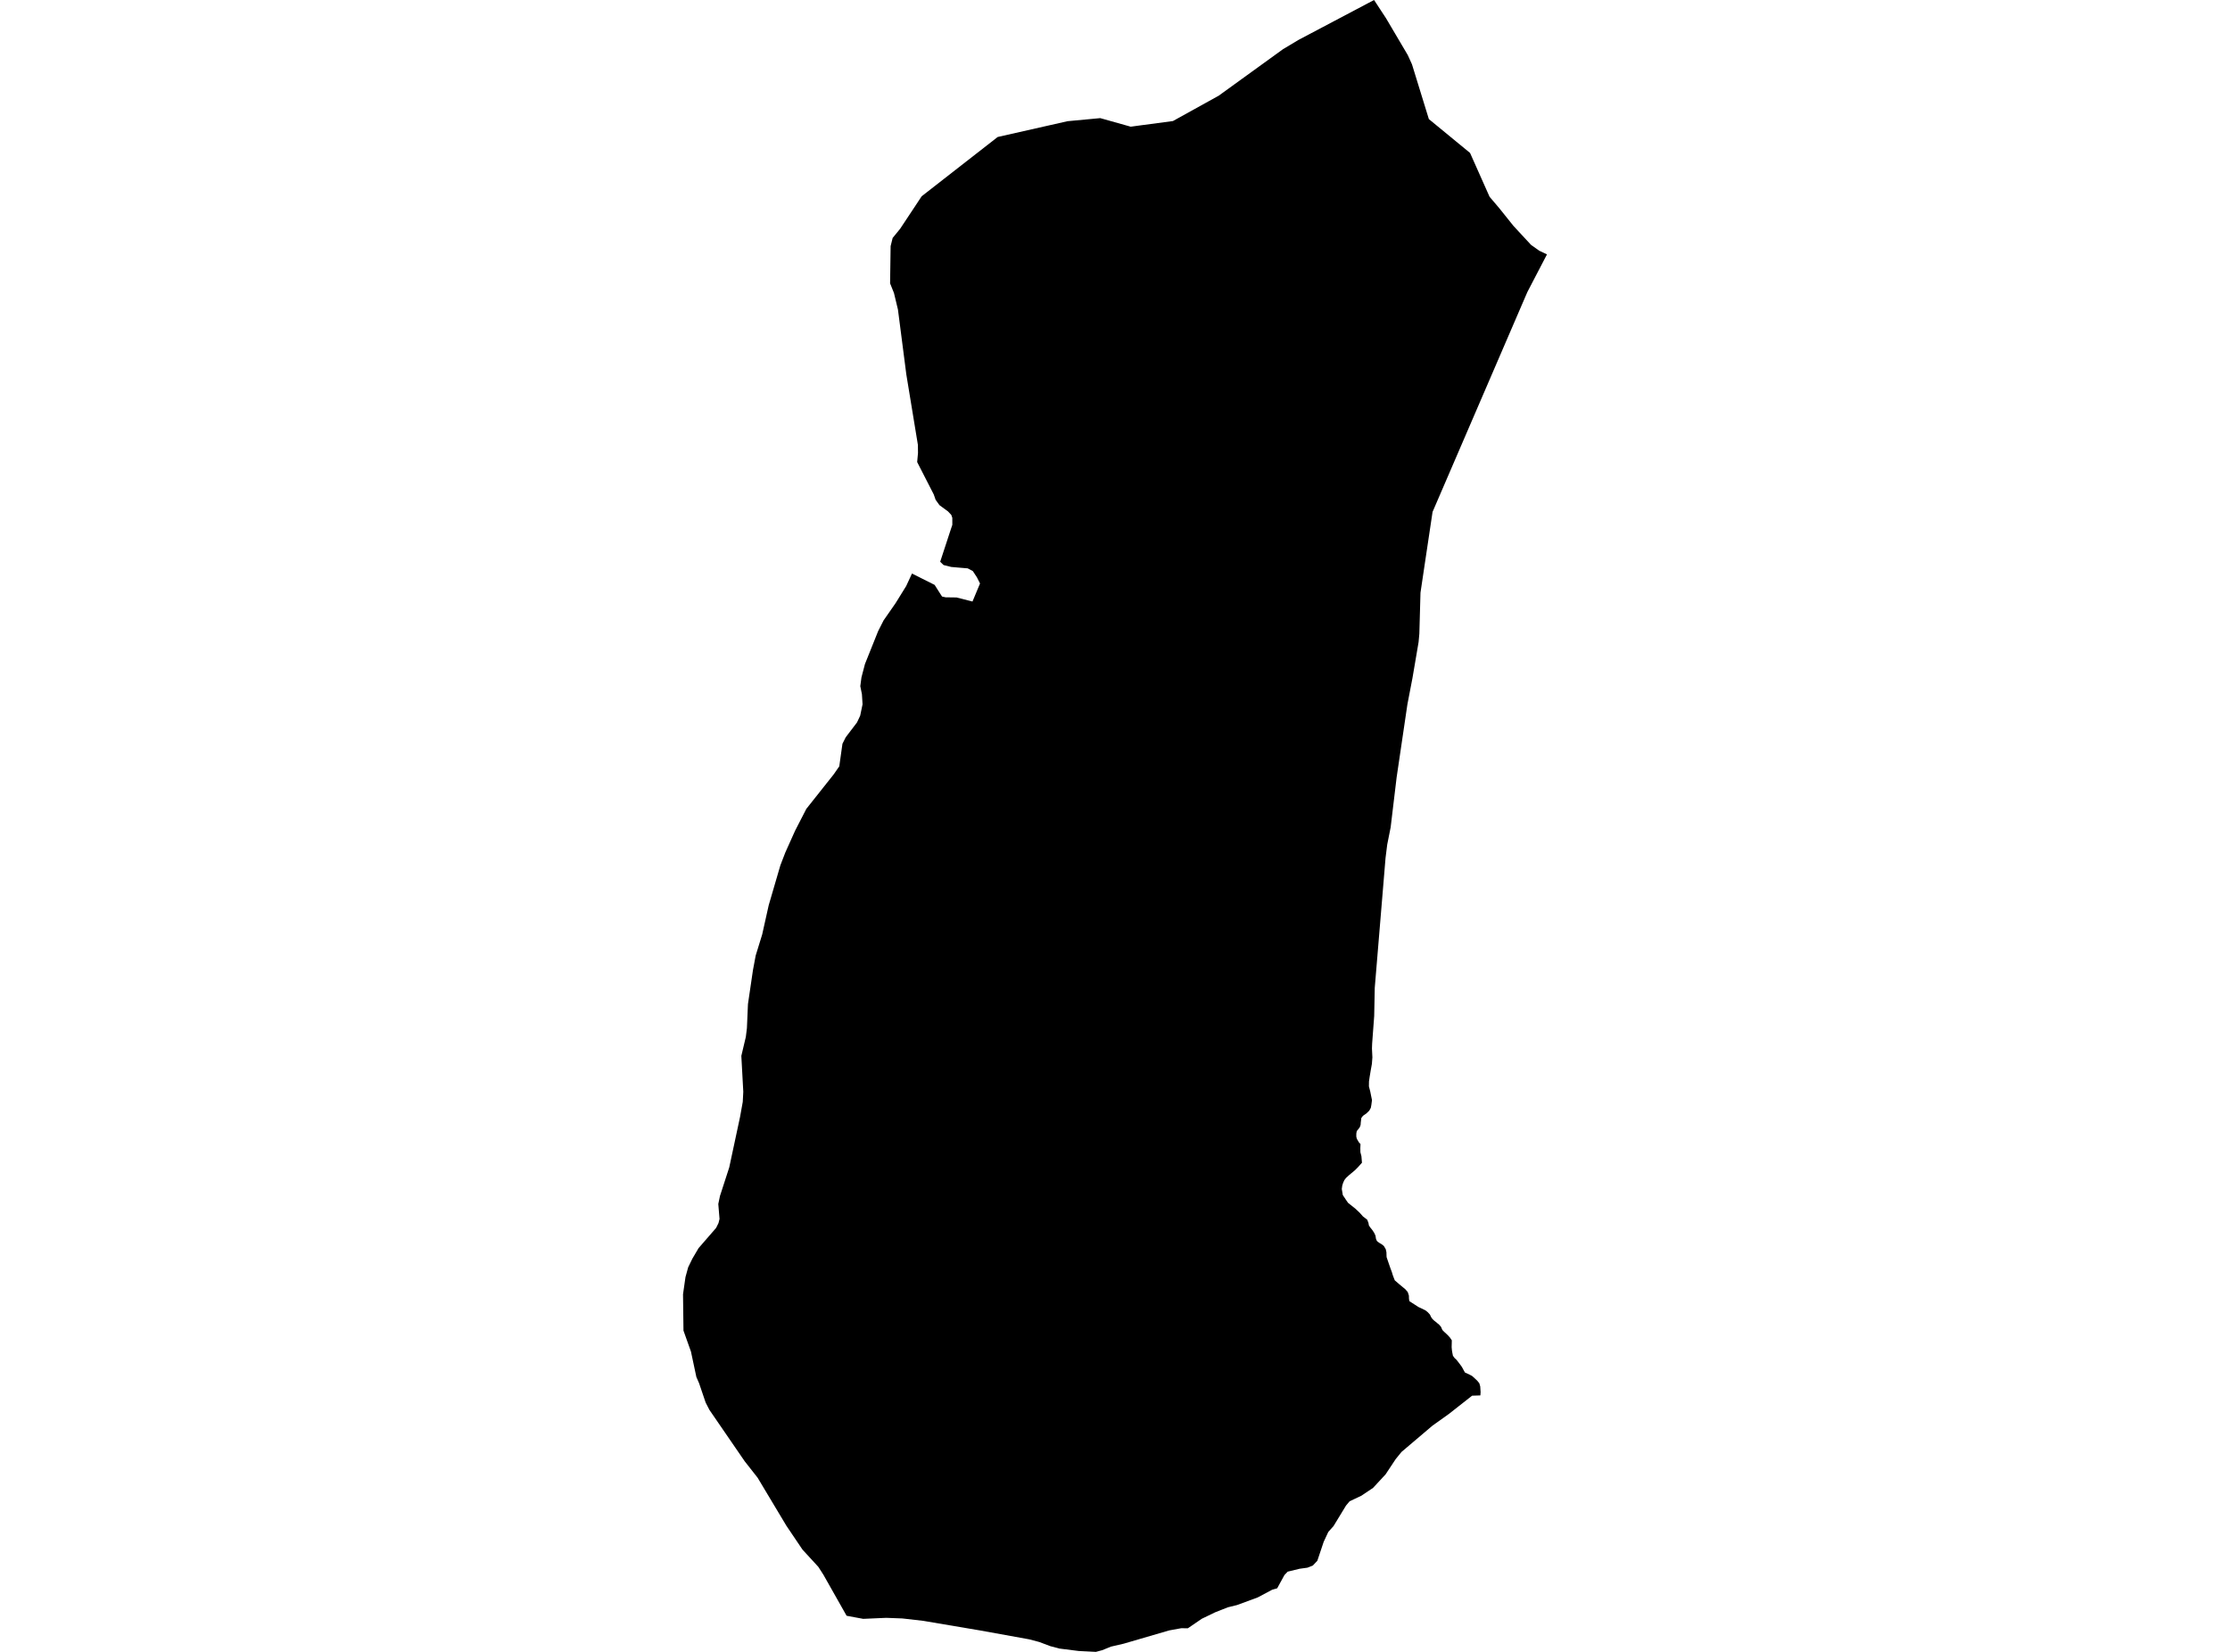 <?xml version='1.0'?>
<svg  baseProfile = 'tiny' width = '540' height = '400' stroke-linecap = 'round' stroke-linejoin = 'round' version='1.1' xmlns='http://www.w3.org/2000/svg'>
<path id='5008101001' title='5008101001'  d='M 374.605 61.597 369.859 70.708 346.897 123.962 346.265 128.186 345 136.634 343.975 143.517 343.698 153.463 343.514 155.476 342.679 160.4 342.028 164.207 340.807 170.561 338.197 188.237 336.749 200.338 335.92 204.506 335.514 207.736 332.899 239.219 332.764 246.034 332.267 252.708 332.224 253.886 332.285 255.163 332.328 256.029 332.205 257.644 331.923 259.203 331.837 259.725 331.671 260.72 331.505 261.861 331.487 263.065 331.628 263.611 331.812 264.323 332.058 265.551 332.23 266.386 332.083 267.51 331.947 268.265 331.573 268.94 330.861 269.634 330.468 269.904 330.05 270.199 329.651 270.715 329.51 271.863 329.479 272.385 329.258 272.98 328.865 273.502 328.546 273.889 328.436 274.484 328.43 275.215 328.552 275.743 329.037 276.584 329.32 276.897 329.449 277.032 329.406 277.996 329.424 279.015 329.67 279.955 329.805 281.551 328.835 282.638 328.061 283.411 326.729 284.516 325.943 285.235 325.544 285.756 325.249 286.401 325.034 287.076 324.918 287.911 325.163 289.379 325.98 290.613 326.44 291.27 326.956 291.681 328.141 292.626 329.246 293.658 330.038 294.554 331.069 295.346 331.37 296.108 331.493 296.764 331.88 297.317 332.285 297.814 332.746 298.502 333.077 299.208 333.2 299.994 333.427 300.516 333.967 300.939 334.532 301.265 335.103 301.713 335.557 302.474 335.729 303.236 335.748 303.966 335.772 304.433 336.601 306.846 337.049 308.055 337.252 308.736 337.491 309.375 337.553 309.547 337.755 310.044 338.861 310.996 340.303 312.193 340.893 312.875 341.169 313.74 341.187 314.471 341.279 315.072 343.471 316.485 345.153 317.289 345.749 317.762 346.259 318.32 346.541 318.922 346.873 319.395 347.253 319.763 347.953 320.322 348.002 320.377 348.414 320.696 348.929 321.273 349.279 322.059 349.715 322.507 350.182 322.931 350.618 323.355 351.103 323.883 351.563 324.57 351.52 326.209 351.588 326.971 351.686 327.572 351.833 328.303 352.238 328.856 352.674 329.255 353.239 329.967 353.651 330.519 354.007 331.017 354.467 331.858 354.743 332.355 355.855 332.865 356.475 333.19 357.144 333.798 357.709 334.326 358.224 334.958 358.445 335.744 358.488 336.475 358.531 337.101 358.476 337.899 356.469 337.967 355.756 338.531 350.826 342.405 346.866 345.23 339.382 351.584 337.958 353.34 335.521 357.017 332.488 360.29 329.664 362.187 326.809 363.538 325.943 364.569 322.916 369.542 321.652 370.96 320.534 373.348 318.993 377.947 317.888 379.107 316.611 379.611 314.708 379.875 311.816 380.575 311.03 381.397 309.274 384.608 308.102 384.934 304.541 386.825 299.531 388.667 297.315 389.213 294.233 390.429 291.022 391.982 287.639 394.29 286.055 394.272 283.114 394.806 272.106 398.017 269.005 398.735 266.893 399.595 265.377 400 261.221 399.791 256.475 399.19 254.326 398.612 251.686 397.618 251.072 397.452 249.199 396.961 237.319 394.812 223.549 392.485 218.514 391.908 214.616 391.761 212.719 391.841 209.029 392.006 205.007 391.257 199.377 381.305 198.156 379.408 194.331 375.246 190.444 369.487 186.546 362.985 183.452 357.822 180.327 353.843 171.787 341.405 170.872 339.624 169.288 334.958 168.625 333.436 167.317 327.29 165.506 322.207 165.395 313.409 165.991 309.24 166.642 306.876 167.649 304.801 169.159 302.235 173.401 297.348 173.991 296.157 173.991 296.151 174.236 295.162 173.935 291.534 173.942 291.521 174.347 289.581 174.678 288.574 176.588 282.687 179.222 270.383 179.222 270.371 179.86 266.828 179.989 264.379 179.516 255.679 180.609 251.068 180.867 248.956 181.119 243.142 182.328 234.928 182.991 231.385 184.563 226.289 186.141 219.217 186.147 219.18 186.153 219.174 188.965 209.547 190.168 206.428 192.544 201.136 192.544 201.13 192.55 201.124 195.258 195.862 201.913 187.475 203.233 185.56 204 180.108 204.799 178.524 205.99 176.958 207.518 174.951 208.286 173.324 208.292 173.318 208.869 170.555 208.716 168.099 208.323 166.159 208.605 164.023 209.452 160.793 212.633 152.855 212.639 152.836 212.651 152.812 213.971 150.215 215.316 148.287 216.857 146.071 219.429 141.92 220.841 138.881 223.07 139.999 226.324 141.632 227.097 142.854 228.116 144.45 228.147 144.456 229 144.646 229.307 144.646 231.628 144.677 235.453 145.653 235.49 145.659 236.749 142.645 237.313 141.294 236.577 139.821 235.576 138.292 234.336 137.629 232.789 137.5 230.357 137.291 228.491 136.825 227.668 136.033 230.056 128.745 230.609 127.081 230.603 125.387 230.351 124.675 229.553 123.833 227.496 122.323 227.49 122.317 226.563 121.028 226.115 119.738 222.112 111.923 222.094 111.88 222.296 109.688 222.272 107.73 219.472 90.693 217.44 74.963 216.476 70.954 215.537 68.615 215.666 59.578 215.672 59.571 216.157 57.619 217.949 55.427 217.956 55.421 221.639 49.865 222.99 47.82 223.051 47.735 223.199 47.514 231.819 40.791 233.906 39.164 241.593 33.172 258.513 29.347 266.433 28.604 272.591 30.335 273.806 30.679 276.281 30.341 284.029 29.31 295.117 23.17 310.717 11.886 314.493 9.633 332.733 0 335.65 4.451 340.905 13.353 341.918 15.588 346.001 28.837 355.977 37.033 360.693 47.624 360.809 47.771 363.001 50.35 366.488 54.703 370.749 59.301 372.738 60.713 374.605 61.597 Z' />
</svg>
